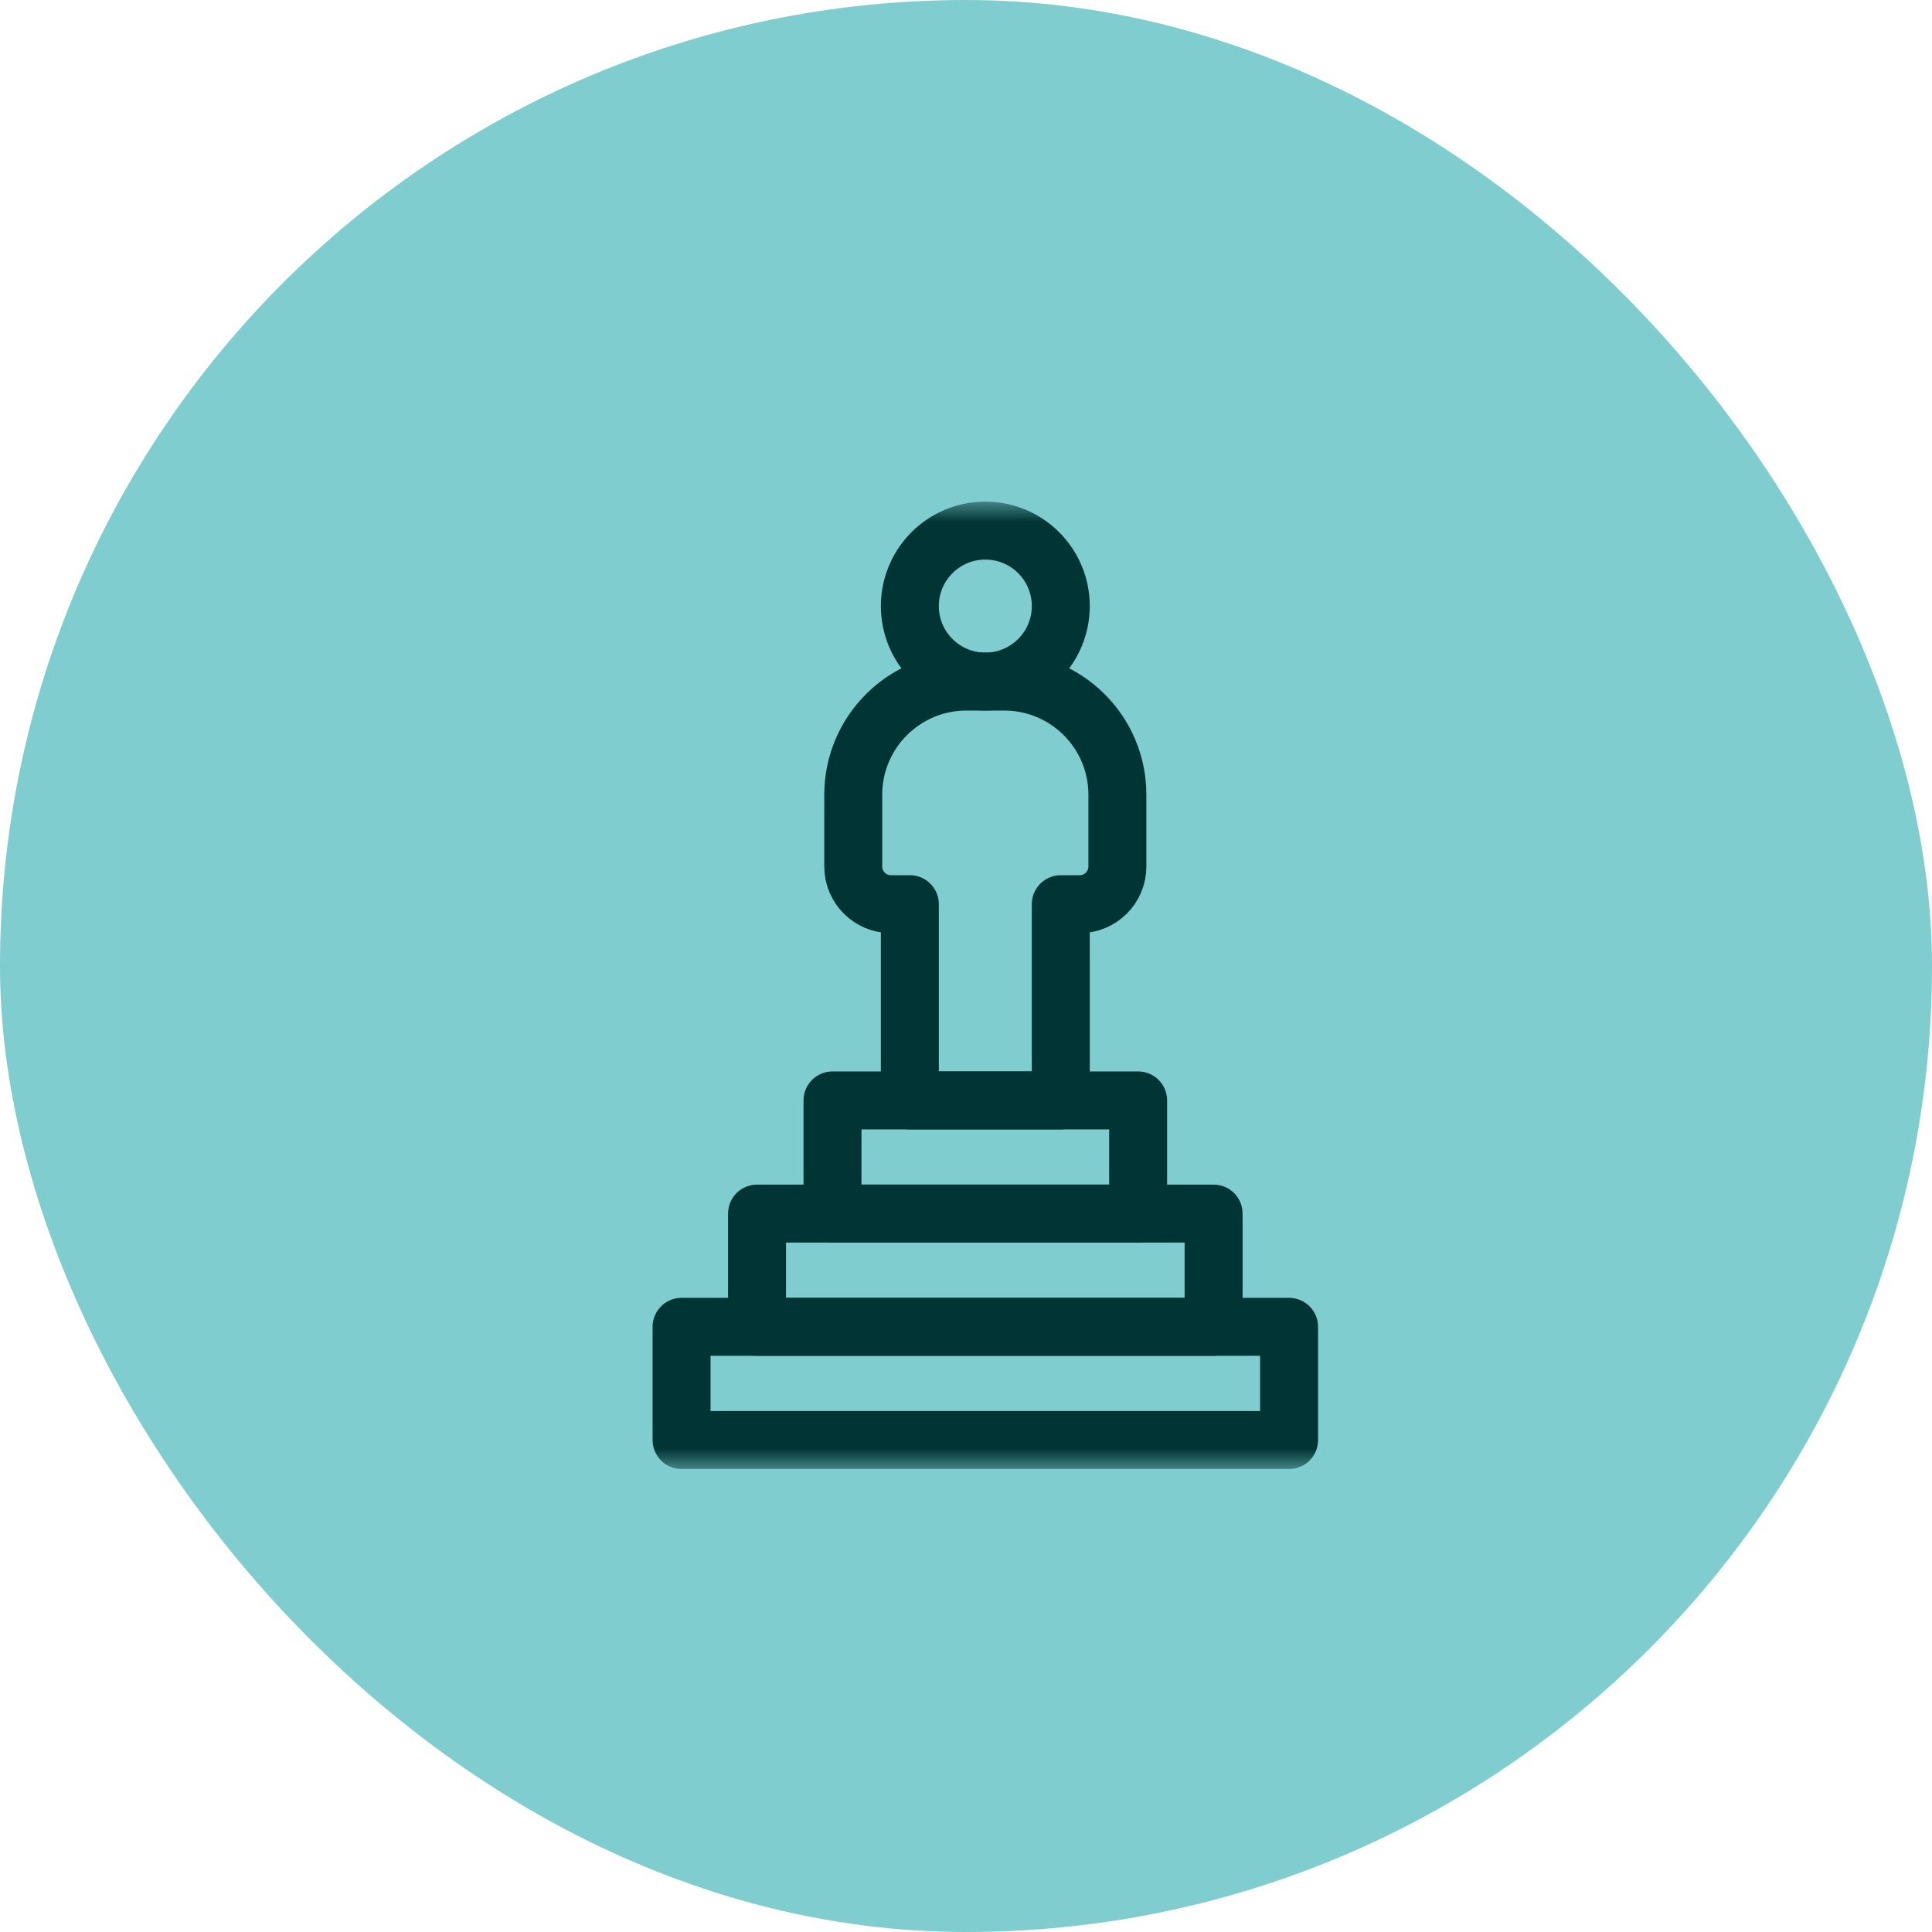 <svg width="50" height="50" viewBox="0 0 50 50" fill="none" xmlns="http://www.w3.org/2000/svg">
<rect width="50" height="50" rx="25" fill="#7FCDCF"/>
<mask id="mask0_33131_1435" style="mask-type:luminance" maskUnits="userSpaceOnUse" x="13" y="13" width="25" height="25">
<path d="M13 13H38V38H13V13Z" fill="white"/>
</mask>
<g mask="url(#mask0_33131_1435)">
<path d="M23.547 15.685C23.547 16.764 24.421 17.639 25.5 17.639C26.579 17.639 27.453 16.764 27.453 15.685C27.453 14.607 26.579 13.732 25.5 13.732C24.421 13.732 23.547 14.607 23.547 15.685Z" stroke="#013435" stroke-width="1.5" stroke-miterlimit="10" stroke-linecap="round" stroke-linejoin="round"/>
<path d="M25.012 17.639H25.988C27.606 17.639 28.918 18.95 28.918 20.568V22.424C28.918 22.963 28.481 23.4 27.941 23.4H27.453V28.479H23.547V23.4H23.059C22.519 23.4 22.082 22.963 22.082 22.424V20.568C22.082 18.95 23.394 17.639 25.012 17.639Z" stroke="#013435" stroke-width="1.5" stroke-miterlimit="10" stroke-linecap="round" stroke-linejoin="round"/>
<path d="M33.361 34.338H17.639V37.268H33.361V34.338Z" stroke="#013435" stroke-width="1.5" stroke-miterlimit="10" stroke-linecap="round" stroke-linejoin="round"/>
<path d="M31.408 31.408H19.592V34.338H31.408V31.408Z" stroke="#013435" stroke-width="1.5" stroke-miterlimit="10" stroke-linecap="round" stroke-linejoin="round"/>
<path d="M29.455 28.479H21.545V31.408H29.455V28.479Z" stroke="#013435" stroke-width="1.5" stroke-miterlimit="10" stroke-linecap="round" stroke-linejoin="round"/>
</g>
</svg>
